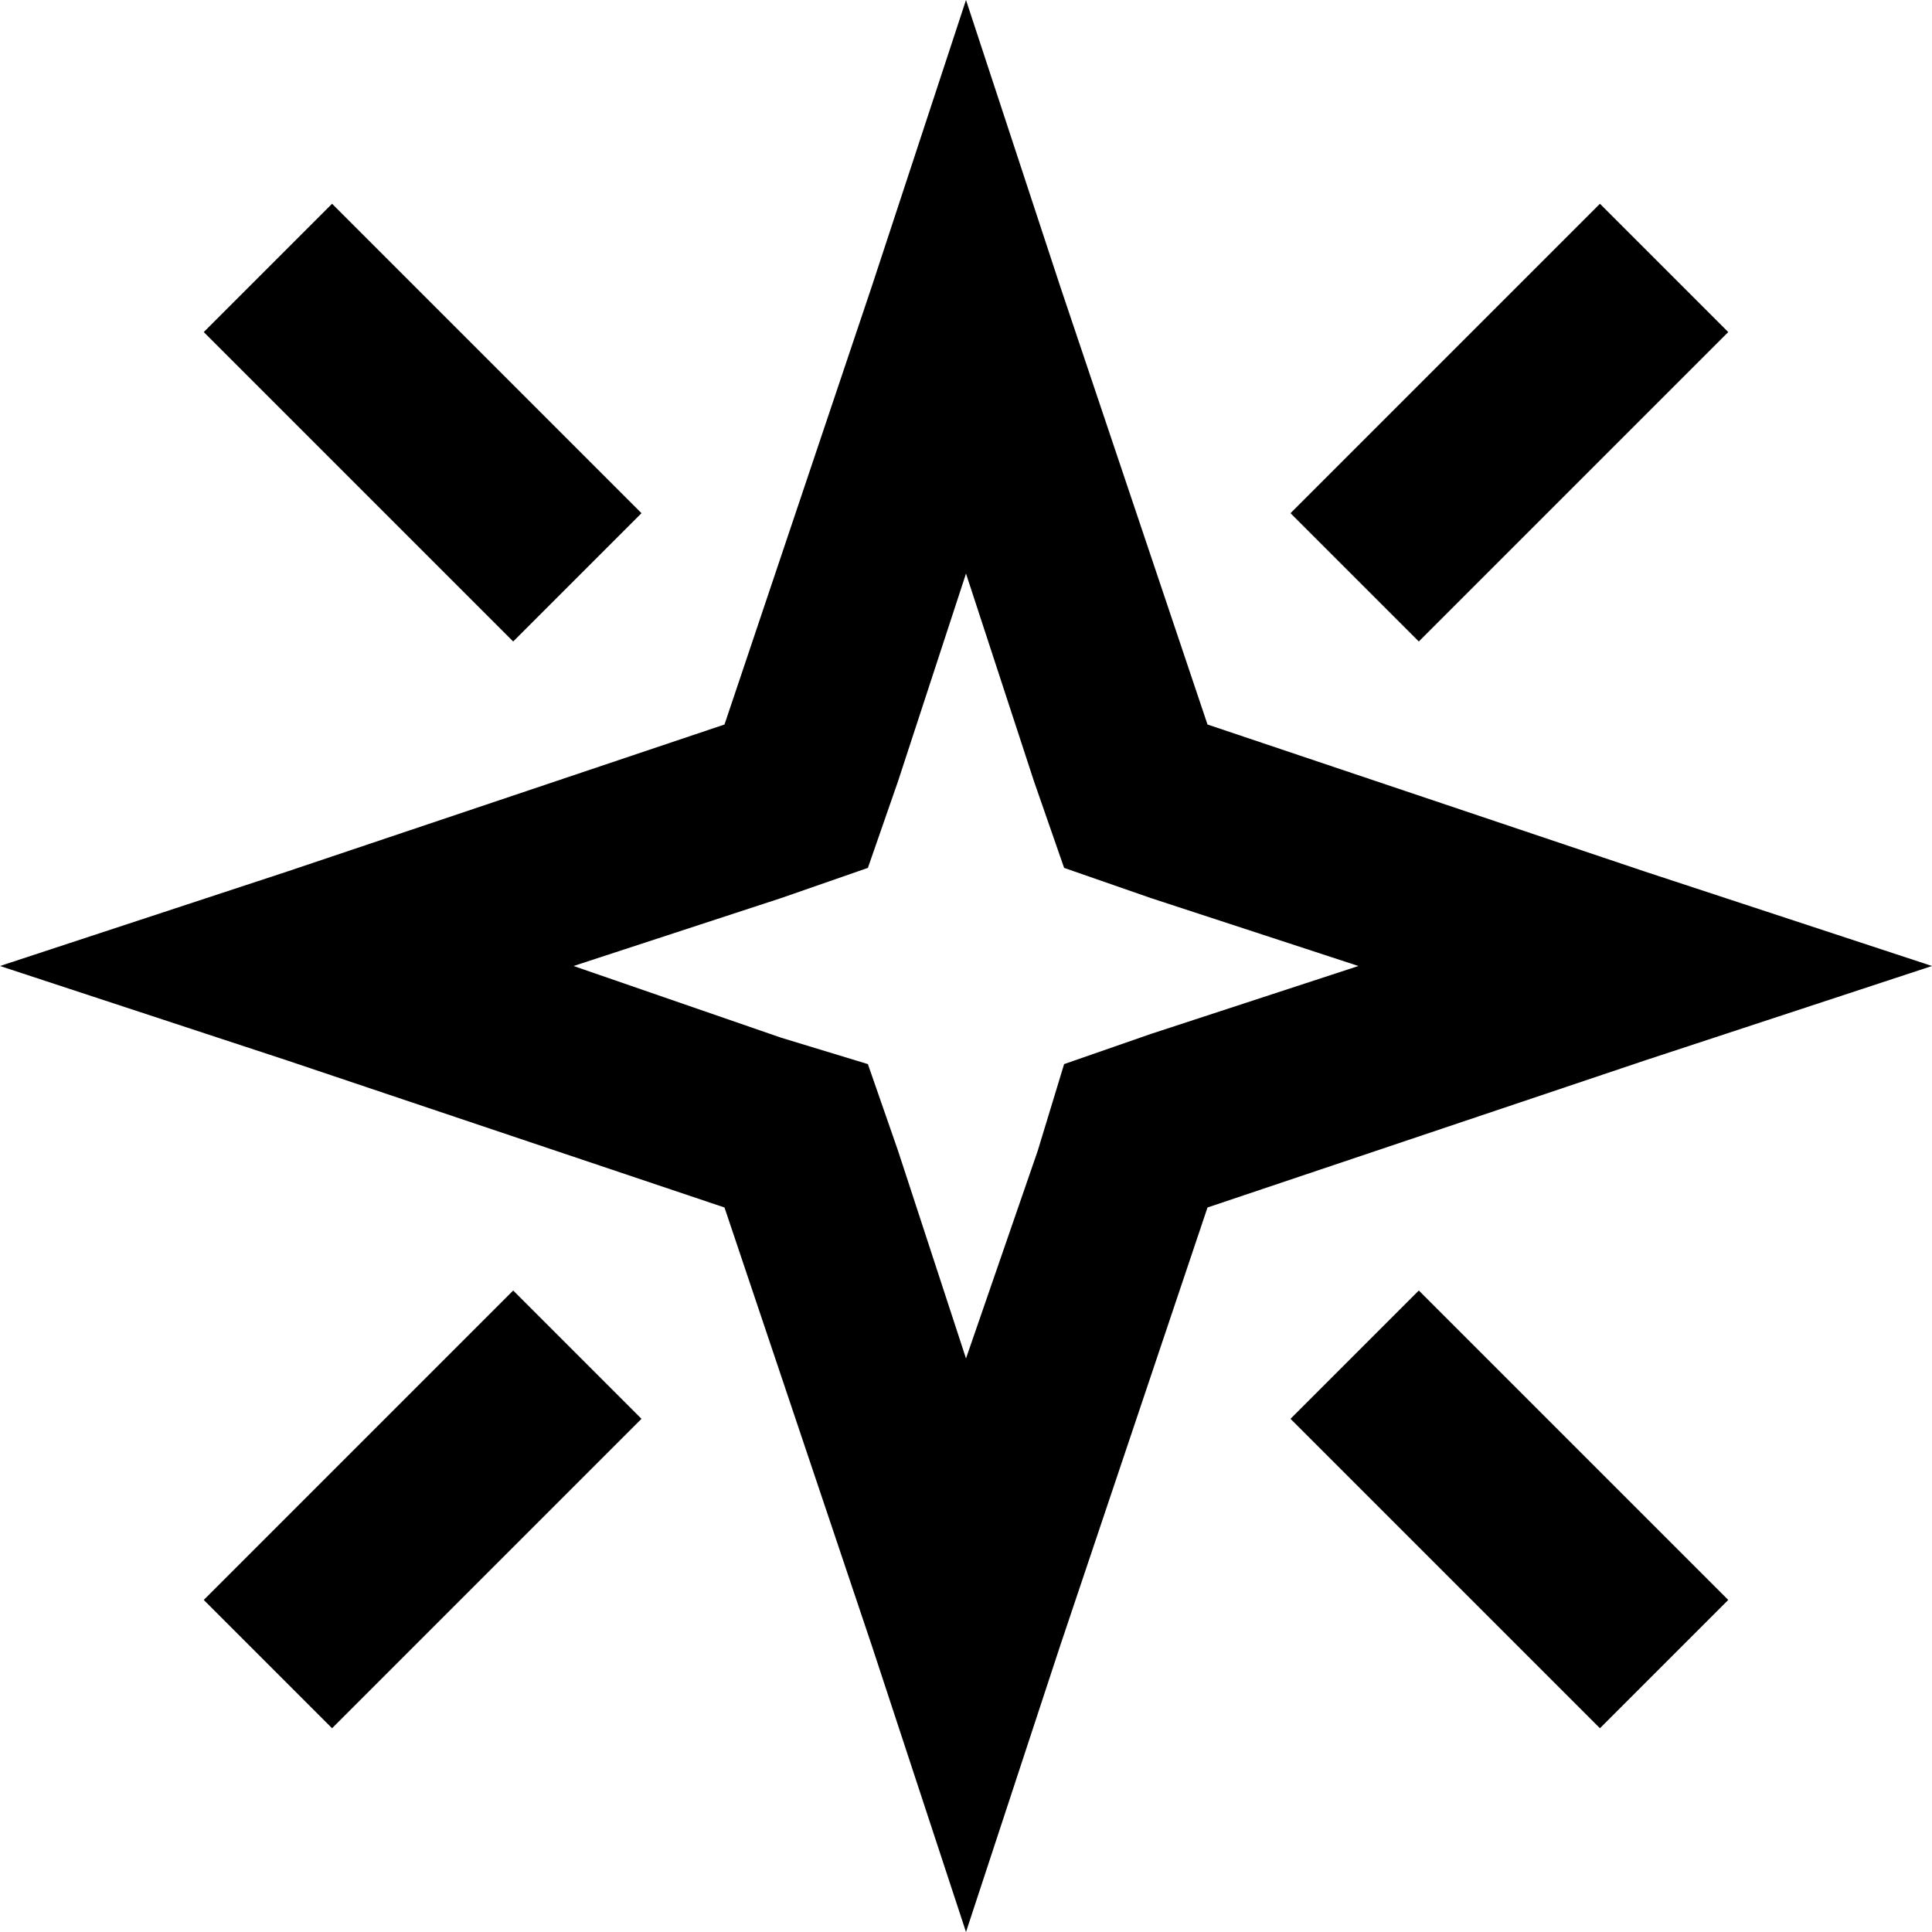 <svg xmlns="http://www.w3.org/2000/svg" viewBox="0 0 512 512">
  <path d="M 238 305 L 256 360 L 275 305 L 282 282 L 305 274 L 360 256 L 305 238 L 282 230 L 274 207 L 256 152 L 238 207 L 230 230 L 207 238 L 152 256 L 207 275 L 230 282 L 238 305 L 238 305 Z M 192 320 L 76 281 L 0 256 L 76 231 L 192 192 L 231 76 L 256 0 L 281 76 L 320 192 L 436 231 L 512 256 L 436 281 L 320 320 L 281 436 L 256 512 L 231 436 L 192 320 L 192 320 Z M 54 88 L 88 54 L 105 71 L 153 119 L 170 136 L 136 170 L 119 153 L 71 105 L 54 88 L 54 88 Z M 458 88 L 441 105 L 393 153 L 376 170 L 342 136 L 359 119 L 407 71 L 424 54 L 458 88 L 458 88 Z M 441 407 L 458 424 L 424 458 L 407 441 L 359 393 L 342 376 L 376 342 L 393 359 L 441 407 L 441 407 Z M 54 424 L 71 407 L 119 359 L 136 342 L 170 376 L 153 393 L 105 441 L 88 458 L 54 424 L 54 424 Z" />
</svg>
